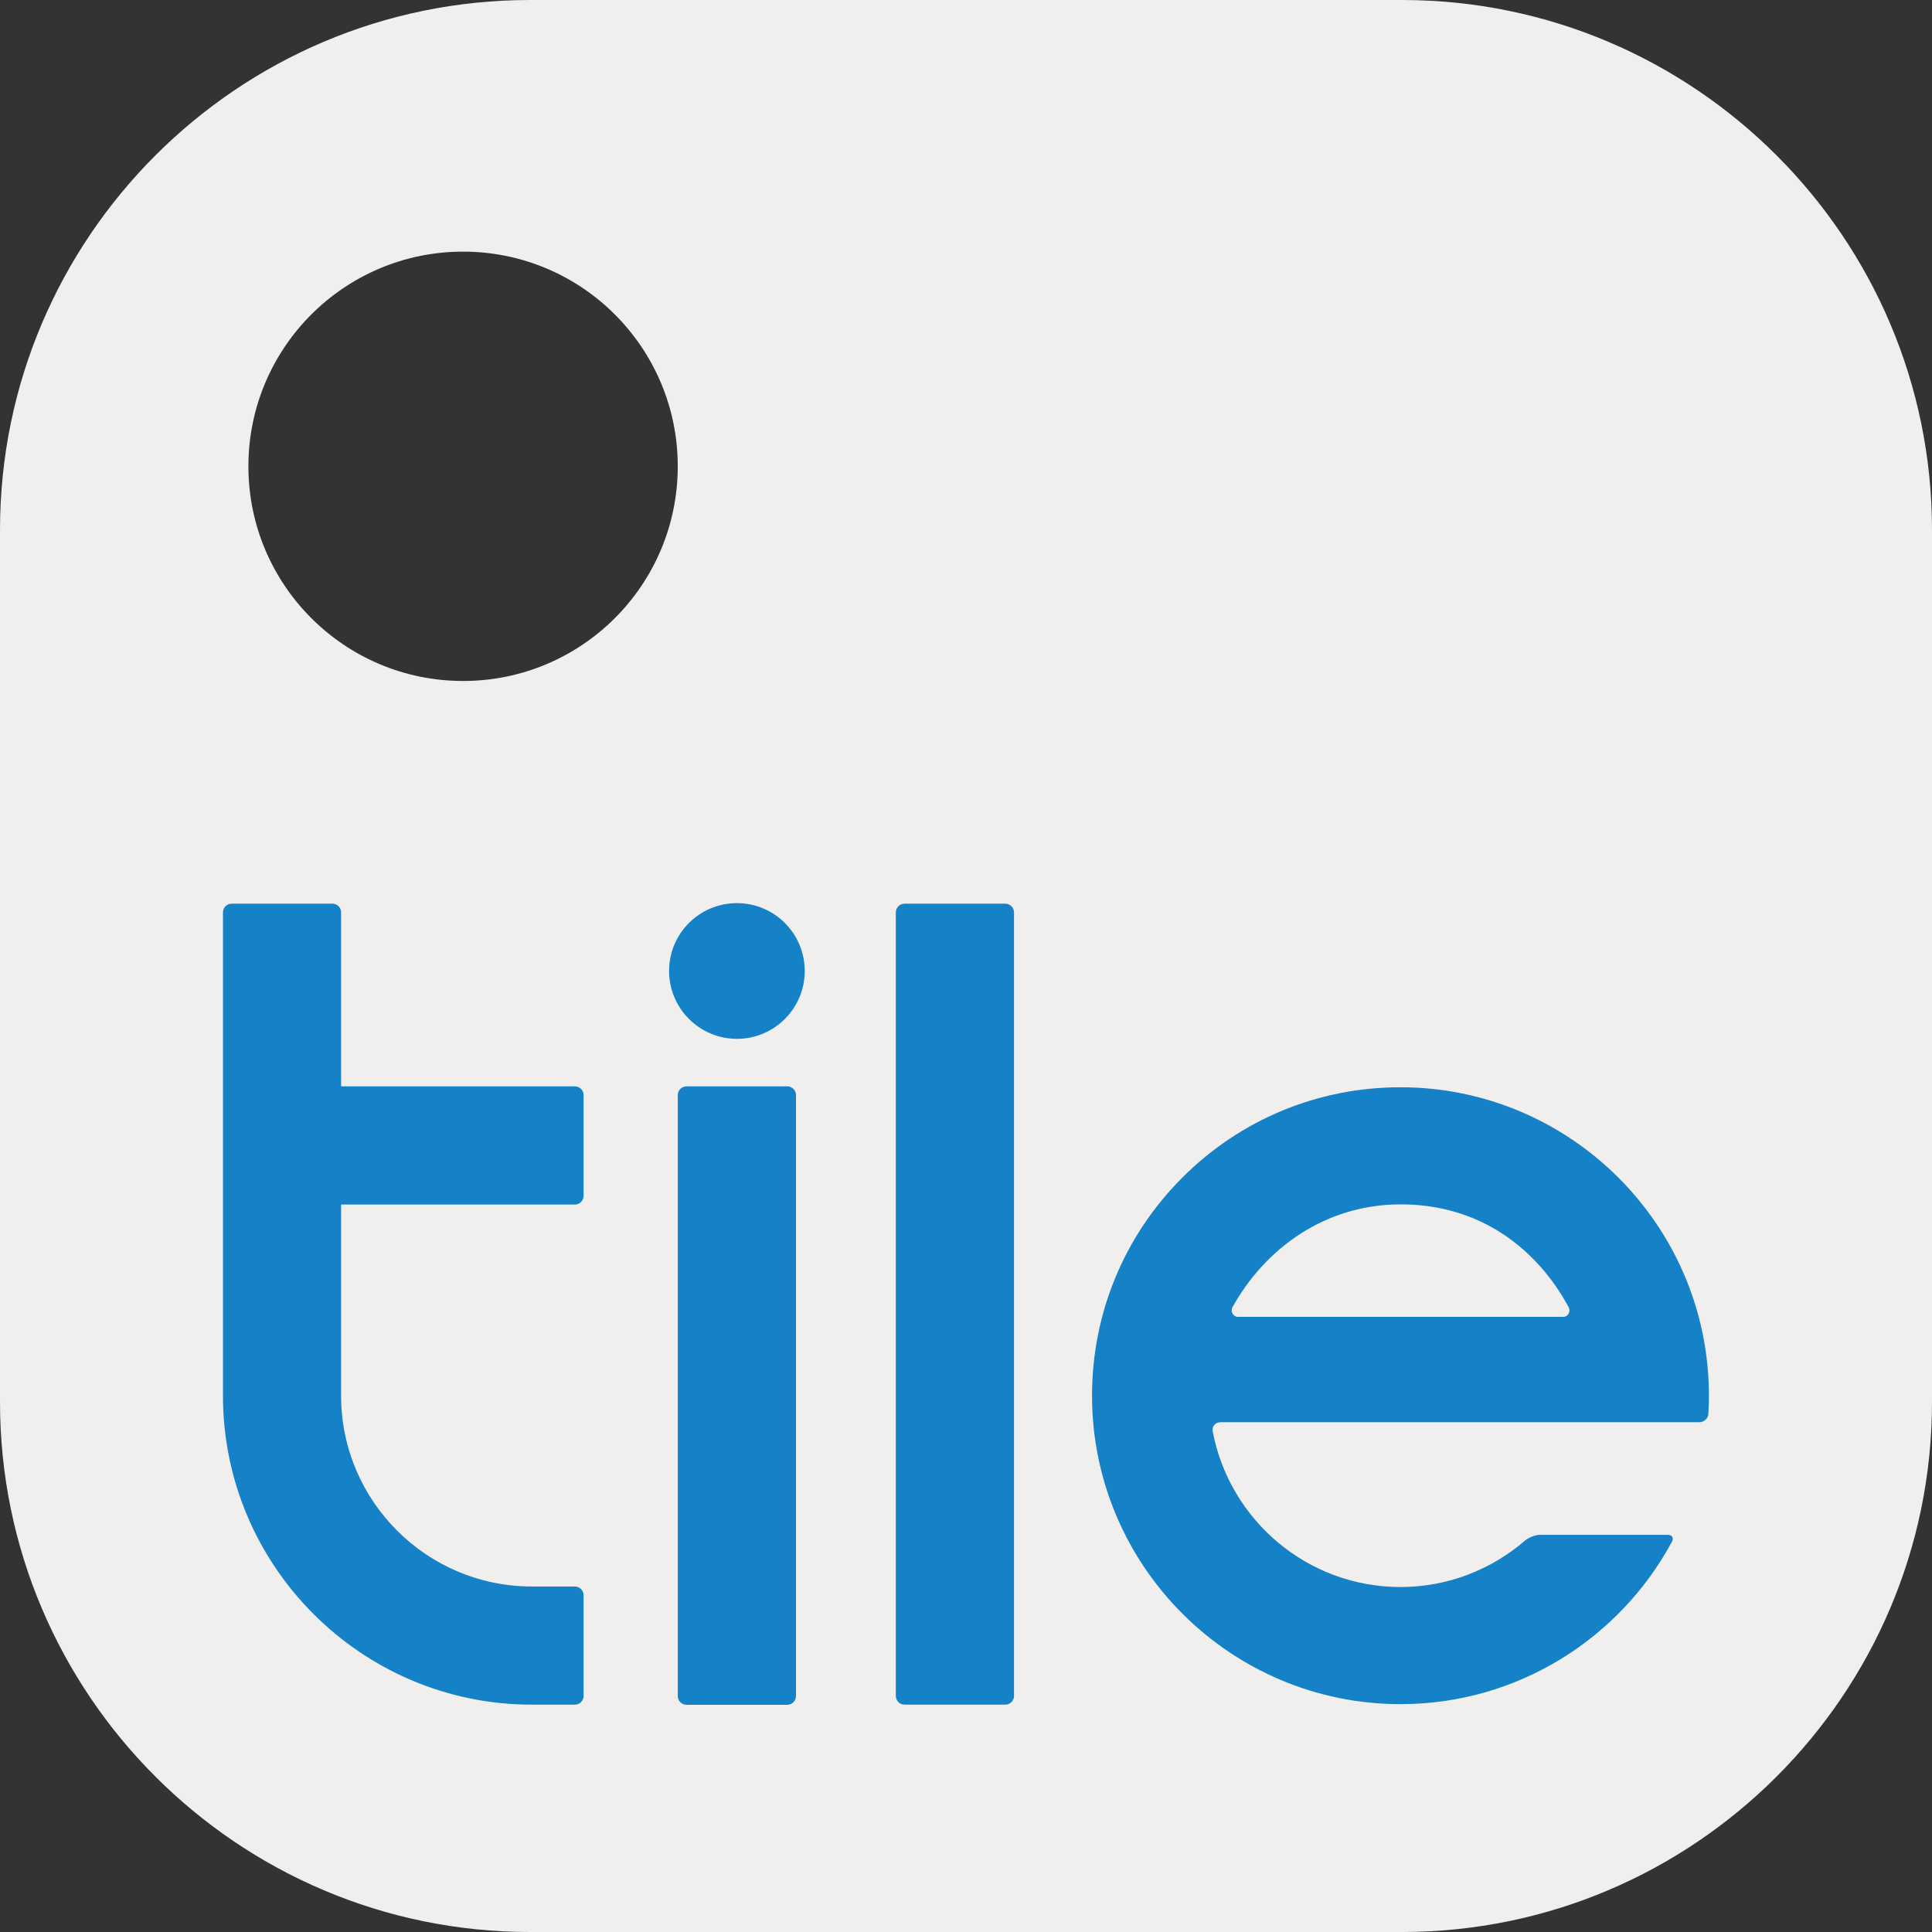 <svg width="89" height="89" viewBox="0 0 89 89" fill="none" xmlns="http://www.w3.org/2000/svg">
<rect x="0" y="0" width="89" height="89" fill="#333333" stroke="none"/>
<g clip-path="url(#clip0_35_2795)">
<rect x="5.933" y="39.556" width="76.144" height="39.556" fill="#1582C7"/>
<path d="M64.586 0H24.415C10.952 0 0 10.952 0 24.414V64.586C0 78.048 10.952 89 24.415 89H64.584C78.047 89 89 78.047 89 64.584V24.414C89 10.952 78.048 0 64.586 0ZM26.884 55.087C26.884 55.308 26.703 55.489 26.48 55.489H15.713V64.294C15.713 69.142 19.654 73.084 24.503 73.084H26.481C26.704 73.084 26.884 73.265 26.884 73.486V78.124C26.884 78.348 26.704 78.527 26.481 78.527H24.503C16.656 78.527 10.271 72.144 10.271 64.294V42.031C10.271 41.808 10.452 41.629 10.673 41.629H15.311C15.537 41.629 15.713 41.808 15.713 42.031V50.044H26.48C26.703 50.044 26.884 50.223 26.884 50.448V55.087ZM21.333 31.37C15.871 31.37 11.443 26.943 11.443 21.481C11.443 16.02 15.871 11.592 21.333 11.592C26.794 11.592 31.222 16.02 31.222 21.481C31.222 26.943 26.795 31.37 21.333 31.37ZM36.669 78.129C36.669 78.353 36.489 78.533 36.267 78.533H31.626C31.402 78.533 31.222 78.353 31.222 78.129V50.447C31.222 50.225 31.402 50.044 31.626 50.044H36.267C36.489 50.044 36.669 50.225 36.669 50.447V78.129ZM33.947 47.856C32.221 47.856 30.822 46.453 30.822 44.728C30.822 43.002 32.221 41.604 33.947 41.604C35.674 41.604 37.071 43.002 37.071 44.728C37.071 46.453 35.674 47.856 33.947 47.856ZM46.712 78.124C46.712 78.348 46.531 78.527 46.31 78.527H41.671C41.446 78.527 41.267 78.348 41.267 78.124V42.033C41.267 41.809 41.446 41.629 41.671 41.629H46.31C46.531 41.629 46.712 41.809 46.712 42.033V78.124ZM78.698 65.135C78.684 65.343 78.496 65.517 78.286 65.517H56.225C56.014 65.517 55.858 65.669 55.858 65.867L55.865 65.941C56.639 70.016 60.217 73.108 64.515 73.108C66.707 73.108 68.711 72.298 70.251 70.969C70.415 70.829 70.726 70.703 70.941 70.704H76.825C76.979 70.706 77.058 70.78 77.059 70.886C77.059 70.927 77.047 70.975 77.019 71.025C74.617 75.475 69.913 78.503 64.515 78.503C60.596 78.503 57.044 76.91 54.471 74.337C51.899 71.764 50.306 68.212 50.306 64.294C50.306 60.499 51.784 56.931 54.466 54.246C57.148 51.565 60.719 50.086 64.515 50.086C68.432 50.086 71.984 51.679 74.557 54.252C77.13 56.825 78.724 60.376 78.724 64.294C78.725 64.578 78.713 64.857 78.698 65.135Z" fill="#F1EEEE"/>
<path d="M72.255 60.208C71.865 59.495 69.71 55.481 64.516 55.481C61.061 55.481 58.285 57.5 56.782 60.208C56.754 60.258 56.741 60.312 56.741 60.362C56.742 60.521 56.863 60.661 57.019 60.662H72.017C72.179 60.661 72.297 60.523 72.298 60.367C72.298 60.315 72.284 60.26 72.255 60.208Z" fill="#F1EEEE"/>
</g>
<defs>
<clipPath id="clip0_35_2795">
<rect width="89" height="89" fill="white"/>
</clipPath>
</defs>
</svg>
